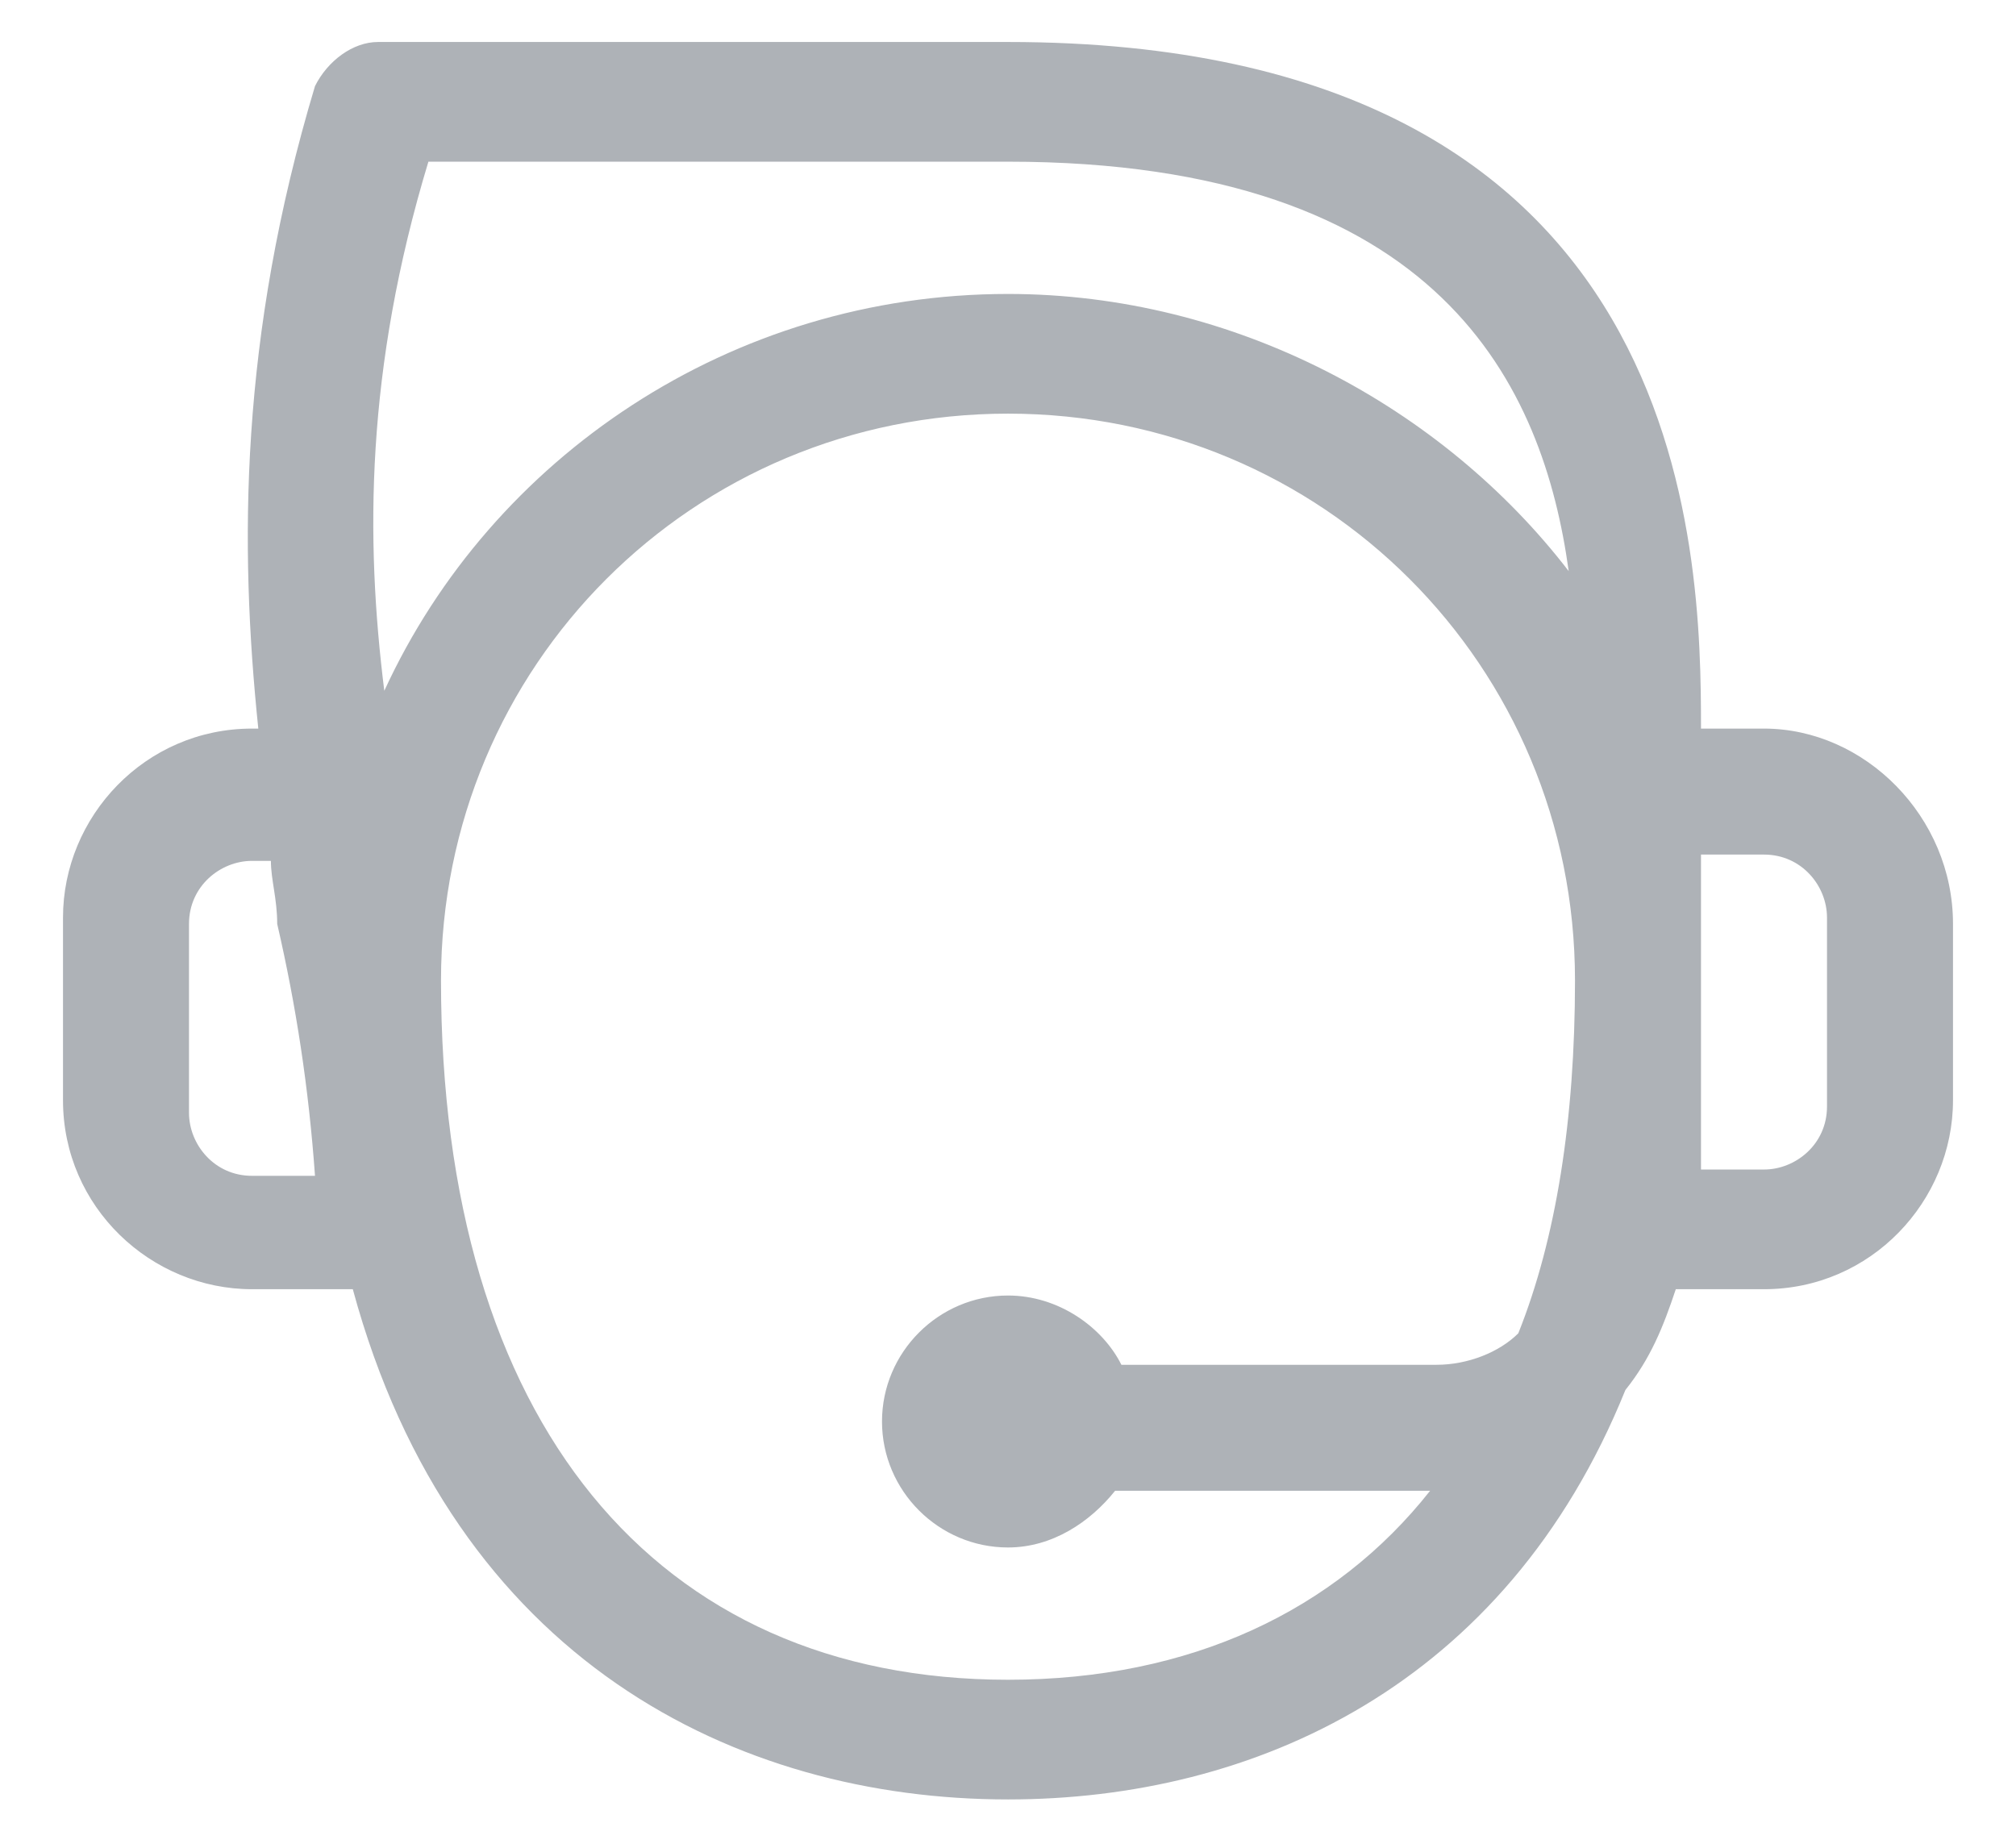 <svg width="24" height="22" viewBox="0 0 24 22" fill="none" xmlns="http://www.w3.org/2000/svg">
<path d="M21 8.675H20.25C20.25 6.575 20.175 0.5 12 0.5H4.5C4.2 0.5 3.9 0.725 3.75 1.025C2.85 4.025 2.85 6.5 3.075 8.675H3C1.725 8.675 0.75 9.725 0.75 10.925V13.1C0.75 14.375 1.8 15.35 3 15.35H4.2C5.4 19.775 8.775 21.425 12 21.425C14.925 21.425 17.925 20.075 19.35 16.55C19.65 16.175 19.8 15.8 19.95 15.35H21C22.275 15.35 23.25 14.3 23.25 13.1V11C23.25 9.725 22.2 8.675 21 8.675ZM3 14C2.55 14 2.25 13.625 2.25 13.25V11C2.25 10.55 2.625 10.25 3 10.25H3.225C3.225 10.475 3.3 10.7 3.3 11C3.525 11.975 3.675 12.95 3.75 14H3ZM5.1 1.925H12C17.175 1.925 18.375 4.625 18.675 6.8C17.175 4.85 14.7 3.5 12 3.5C8.7 3.5 5.85 5.45 4.575 8.225C4.35 6.425 4.35 4.4 5.1 1.925ZM18.075 15.875C17.85 16.1 17.475 16.25 17.1 16.25H13.35C13.125 15.8 12.6 15.425 12 15.425C11.175 15.425 10.5 16.1 10.5 16.925C10.5 17.75 11.175 18.425 12 18.425C12.525 18.425 12.975 18.125 13.275 17.75H17.025C15.9 19.175 14.175 20 12 20C7.8 20 5.25 16.925 5.25 11.675C5.25 7.925 8.25 4.925 12 4.925C15.75 4.925 18.75 7.925 18.75 11.675C18.75 13.325 18.525 14.75 18.075 15.875ZM21.75 13.175C21.75 13.625 21.375 13.925 21 13.925H20.25V10.175H21C21.45 10.175 21.75 10.55 21.75 10.925V13.175Z" fill="#AEB2B7"/>
</svg>
